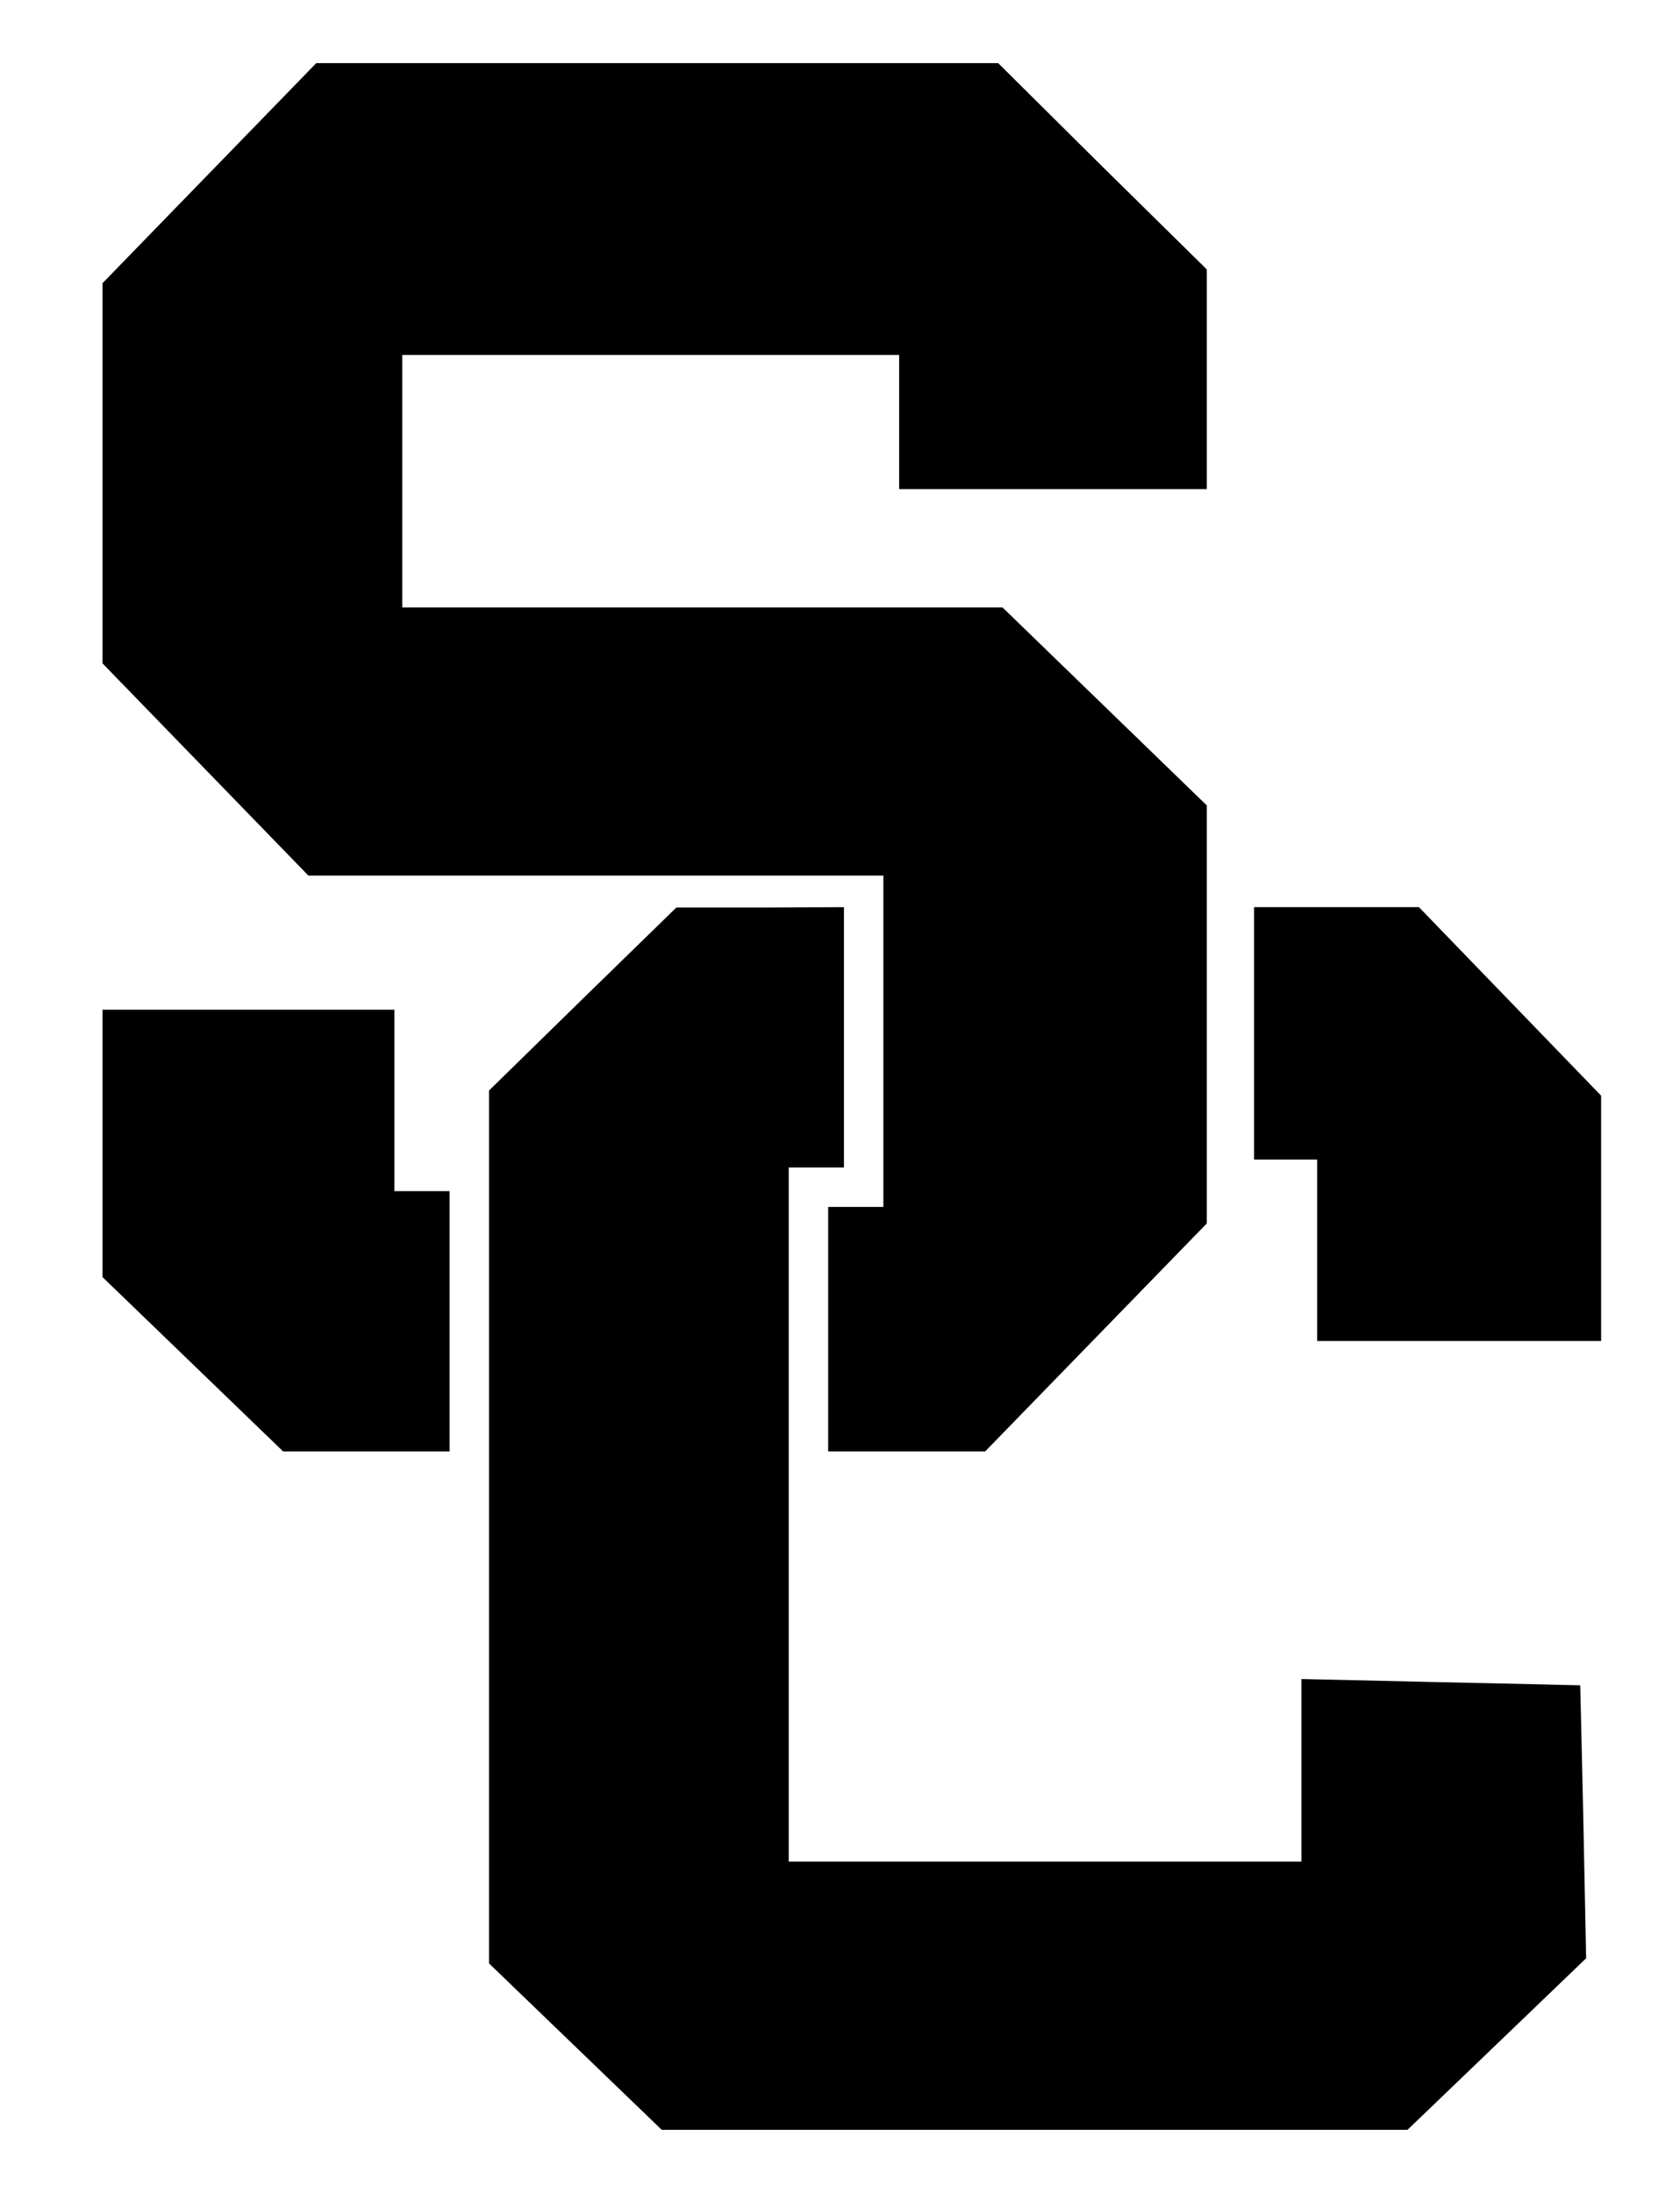 <?xml version="1.0" standalone="no"?>
<!DOCTYPE svg PUBLIC "-//W3C//DTD SVG 20010904//EN"
 "http://www.w3.org/TR/2001/REC-SVG-20010904/DTD/svg10.dtd">
<svg version="1.0" xmlns="http://www.w3.org/2000/svg"
 width="426pt" height="556pt" viewBox="0 0 426 556"
 preserveAspectRatio="xMidYMid meet">
<g transform="translate(0,556) scale(0.1,-0.1)"
fill="#000000" stroke="none">
<path d="M531 5121 l-271 -279 0 -482 0 -482 261 -269 261 -269 729 0 729 0 0
-420 0 -420 -70 0 -70 0 0 -310 0 -310 199 0 199 0 281 289 281 289 0 530 0
530 -259 251 -259 251 -761 0 -761 0 0 320 0 320 630 0 630 0 0 -170 0 -170
390 0 390 0 0 278 0 279 -265 261 -264 262 -864 0 -865 0 -271 -279z"/>
<path d="M1477 3027 l-237 -232 0 -1106 0 -1107 219 -211 219 -211 945 0 946
0 226 217 227 218 -7 345 c-4 190 -8 346 -8 347 -1 0 -161 4 -354 8 l-353 8 0
-232 0 -231 -650 0 -650 0 0 880 0 880 70 0 70 0 0 330 0 330 -212 -1 -213 0
-238 -232z"/>
<path d="M3180 2940 l0 -320 80 0 80 0 0 -230 0 -230 360 0 360 0 0 311 0 311
-231 239 -231 239 -209 0 -209 0 0 -320z"/>
<path d="M260 2661 l0 -339 229 -221 229 -221 211 0 211 0 0 330 0 330 -70 0
-70 0 0 230 0 230 -370 0 -370 0 0 -339z"/>
</g>
</svg>
